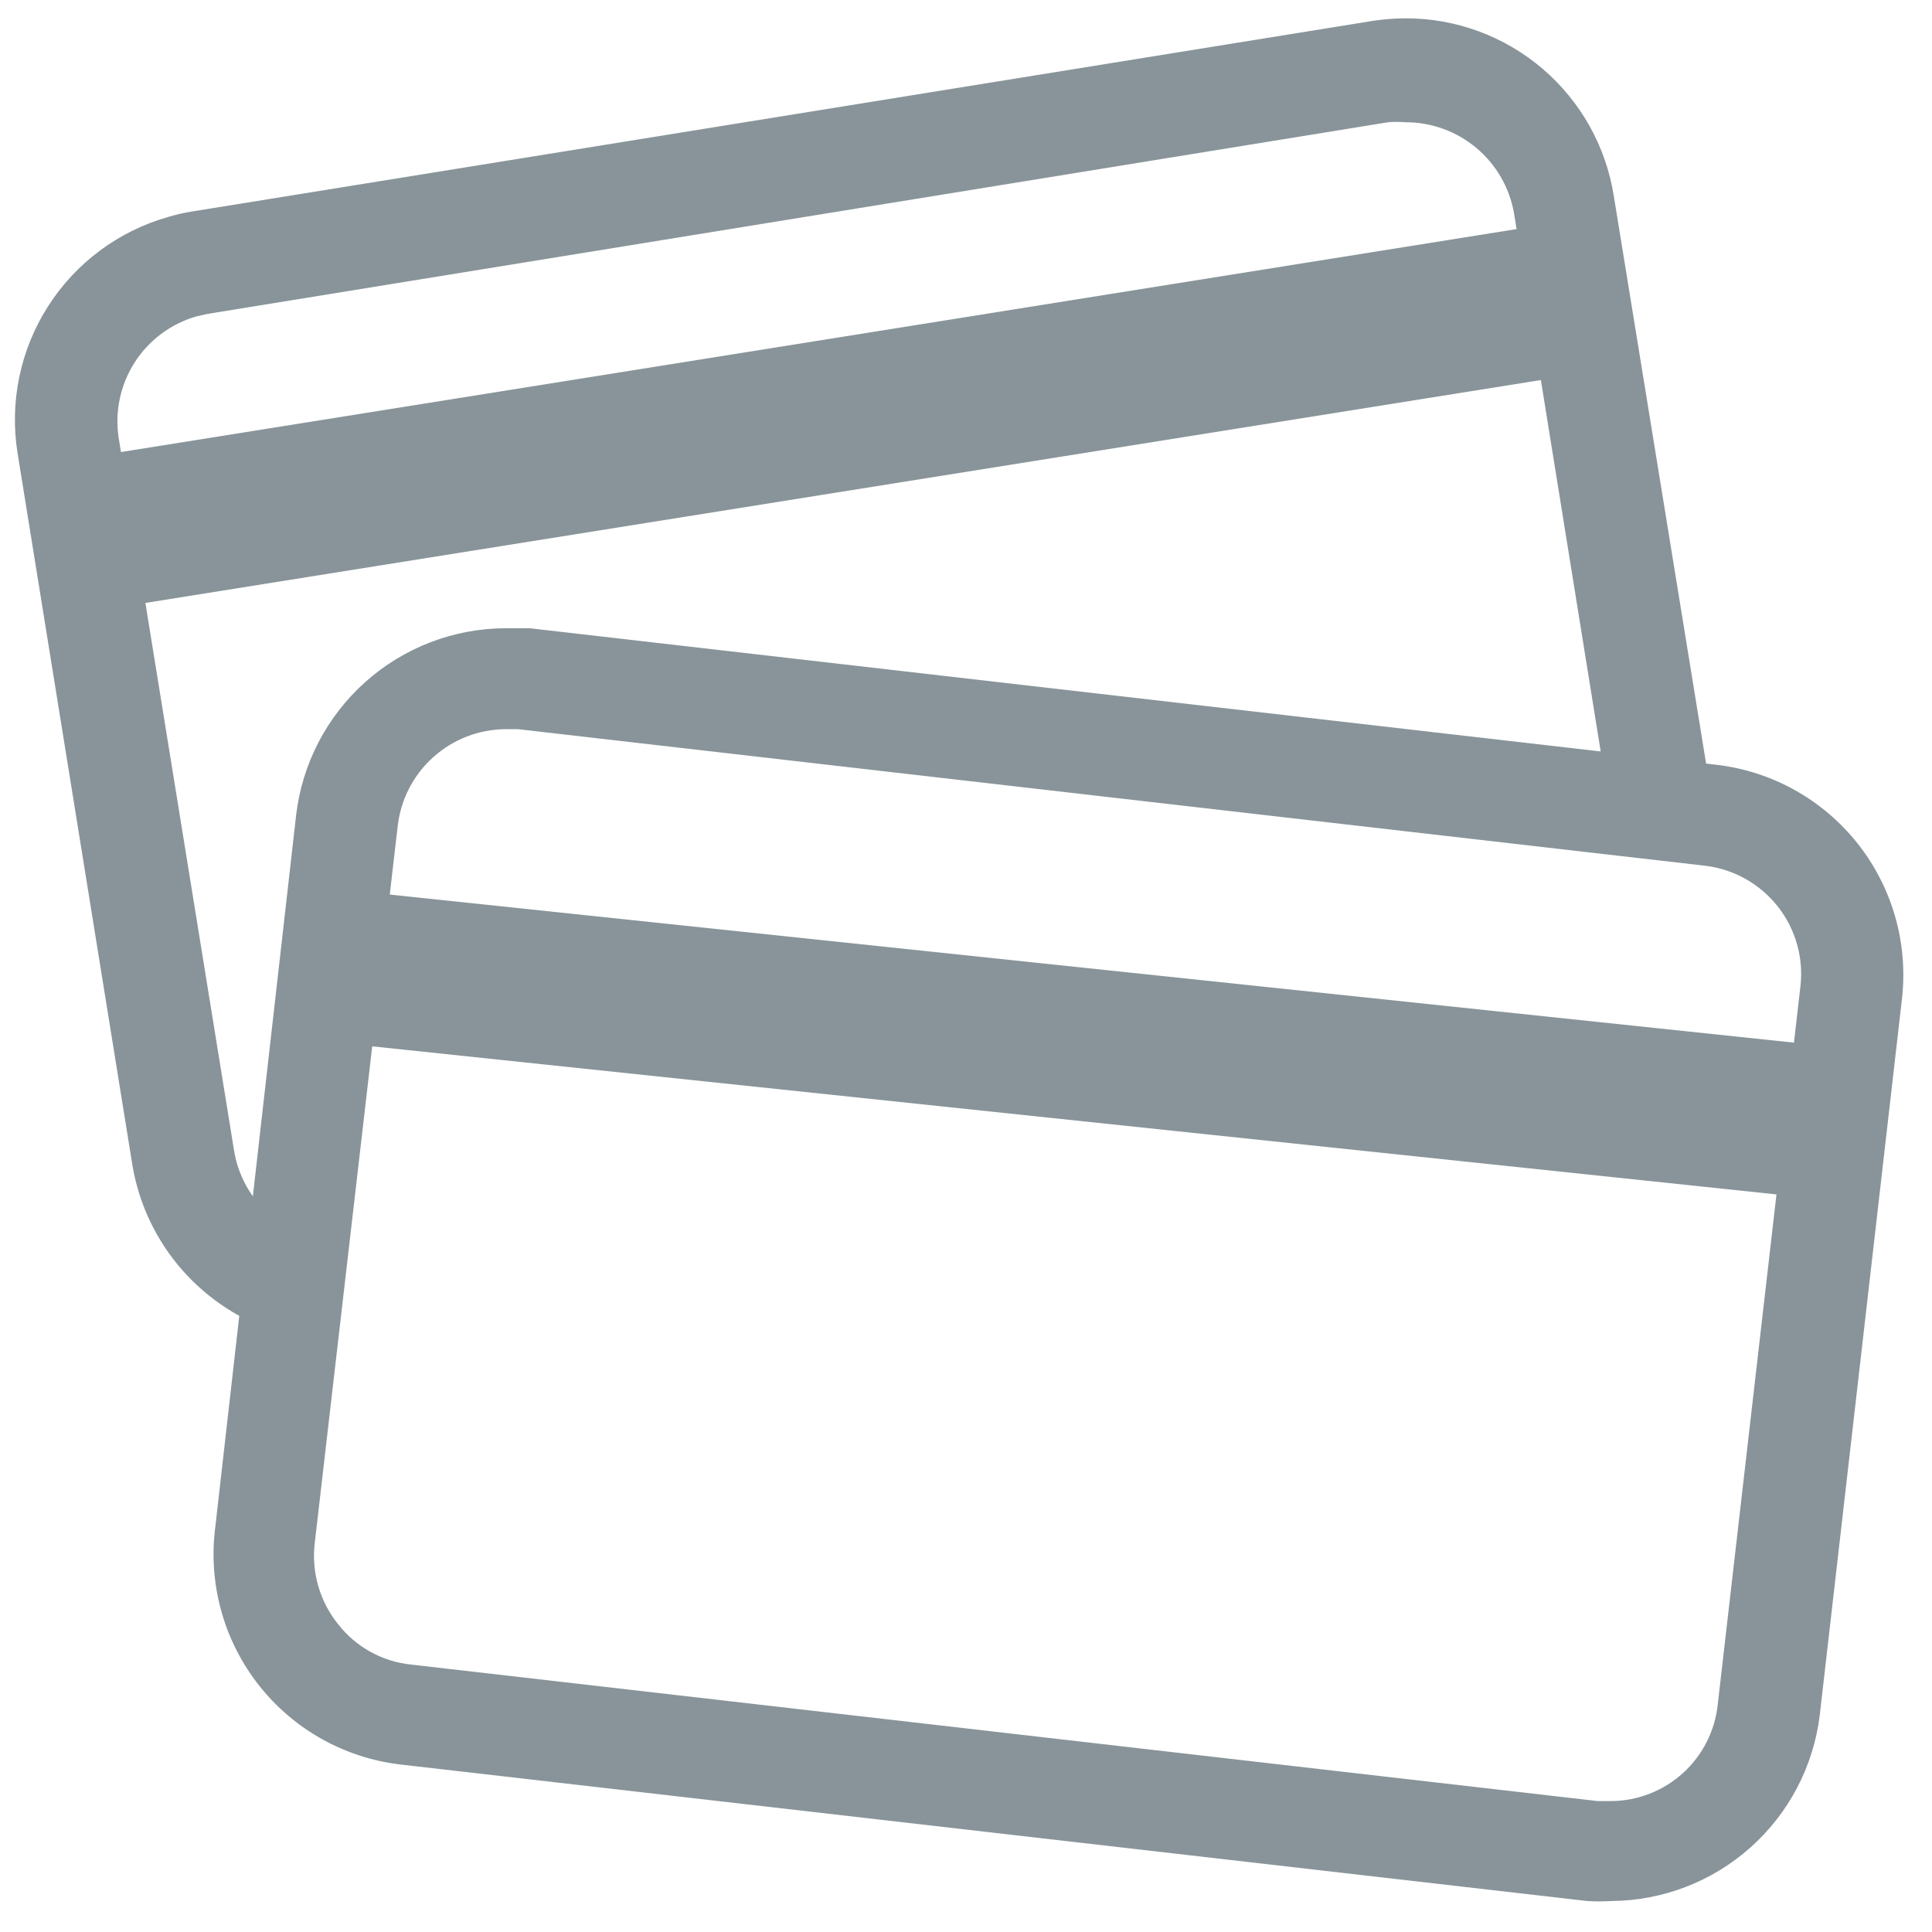 <svg width="16" height="16" viewBox="0 0 58 57" fill="none" xmlns="http://www.w3.org/2000/svg">
<g clip-path="url(#clip0_1305_948)">
<path d="M48.069 10.62L3.429 17.75L2.699 13.22L47.329 6.09L48.069 10.62Z" fill="#889499"/>
<path d="M51.539 22.46L15.899 18.36C15.659 18.36 15.419 18.36 15.179 18.36C13.625 18.364 12.126 18.939 10.966 19.975C9.807 21.011 9.068 22.436 8.889 23.98L6.449 45.47C6.266 47.134 6.748 48.803 7.789 50.114C8.83 51.425 10.347 52.272 12.009 52.47L47.649 56.57C47.889 56.585 48.13 56.585 48.369 56.57C49.911 56.56 51.397 55.989 52.548 54.964C53.7 53.939 54.44 52.53 54.629 51L57.099 29.48C57.288 27.813 56.809 26.138 55.767 24.823C54.726 23.508 53.206 22.658 51.539 22.46ZM48.369 53.57H47.969L12.329 49.47C11.906 49.425 11.495 49.296 11.123 49.09C10.75 48.884 10.422 48.605 10.159 48.27C9.882 47.93 9.677 47.538 9.555 47.117C9.433 46.696 9.397 46.255 9.449 45.82L11.939 24.3C12.03 23.503 12.409 22.766 13.007 22.23C13.604 21.693 14.377 21.395 15.179 21.39H15.549L51.189 25.49C52.05 25.593 52.834 26.033 53.37 26.713C53.907 27.394 54.151 28.259 54.049 29.12L51.569 50.66C51.488 51.454 51.117 52.19 50.526 52.727C49.935 53.264 49.167 53.564 48.369 53.57Z" fill="#889499"/>
<path d="M55.349 35.57L10.399 30.83L10.889 26.27L55.839 31.01L55.349 35.57Z" fill="#889499"/>
<path d="M48.45 5.4C48.218 3.907 47.459 2.547 46.31 1.565C45.162 0.584 43.7 0.046 42.19 0.05C41.855 0.052 41.52 0.078 41.19 0.13L5.76 5.85C5.523 5.888 5.289 5.941 5.06 6.01C3.563 6.432 2.274 7.39 1.439 8.701C0.603 10.012 0.28 11.585 0.53 13.12L3.98 34.51C4.18 35.668 4.697 36.748 5.474 37.631C6.251 38.513 7.256 39.164 8.38 39.51V36.19C8.016 35.937 7.707 35.612 7.473 35.236C7.239 34.859 7.085 34.438 7.02 34L3.56 12.63C3.444 11.845 3.616 11.046 4.044 10.378C4.472 9.711 5.128 9.221 5.89 9L6.25 8.92L41.67 3.17C41.843 3.155 42.017 3.155 42.19 3.17C42.966 3.167 43.719 3.439 44.315 3.936C44.911 4.434 45.313 5.125 45.45 5.89L48.55 25.14H51.66L48.45 5.4Z" fill="#889499"/>
</g>
<defs>
<clipPath id="clip0_1305_948">
<rect width="56.69" height="56.69" fill="white" transform="translate(0.449)"/>
</clipPath>
</defs>
</svg>
